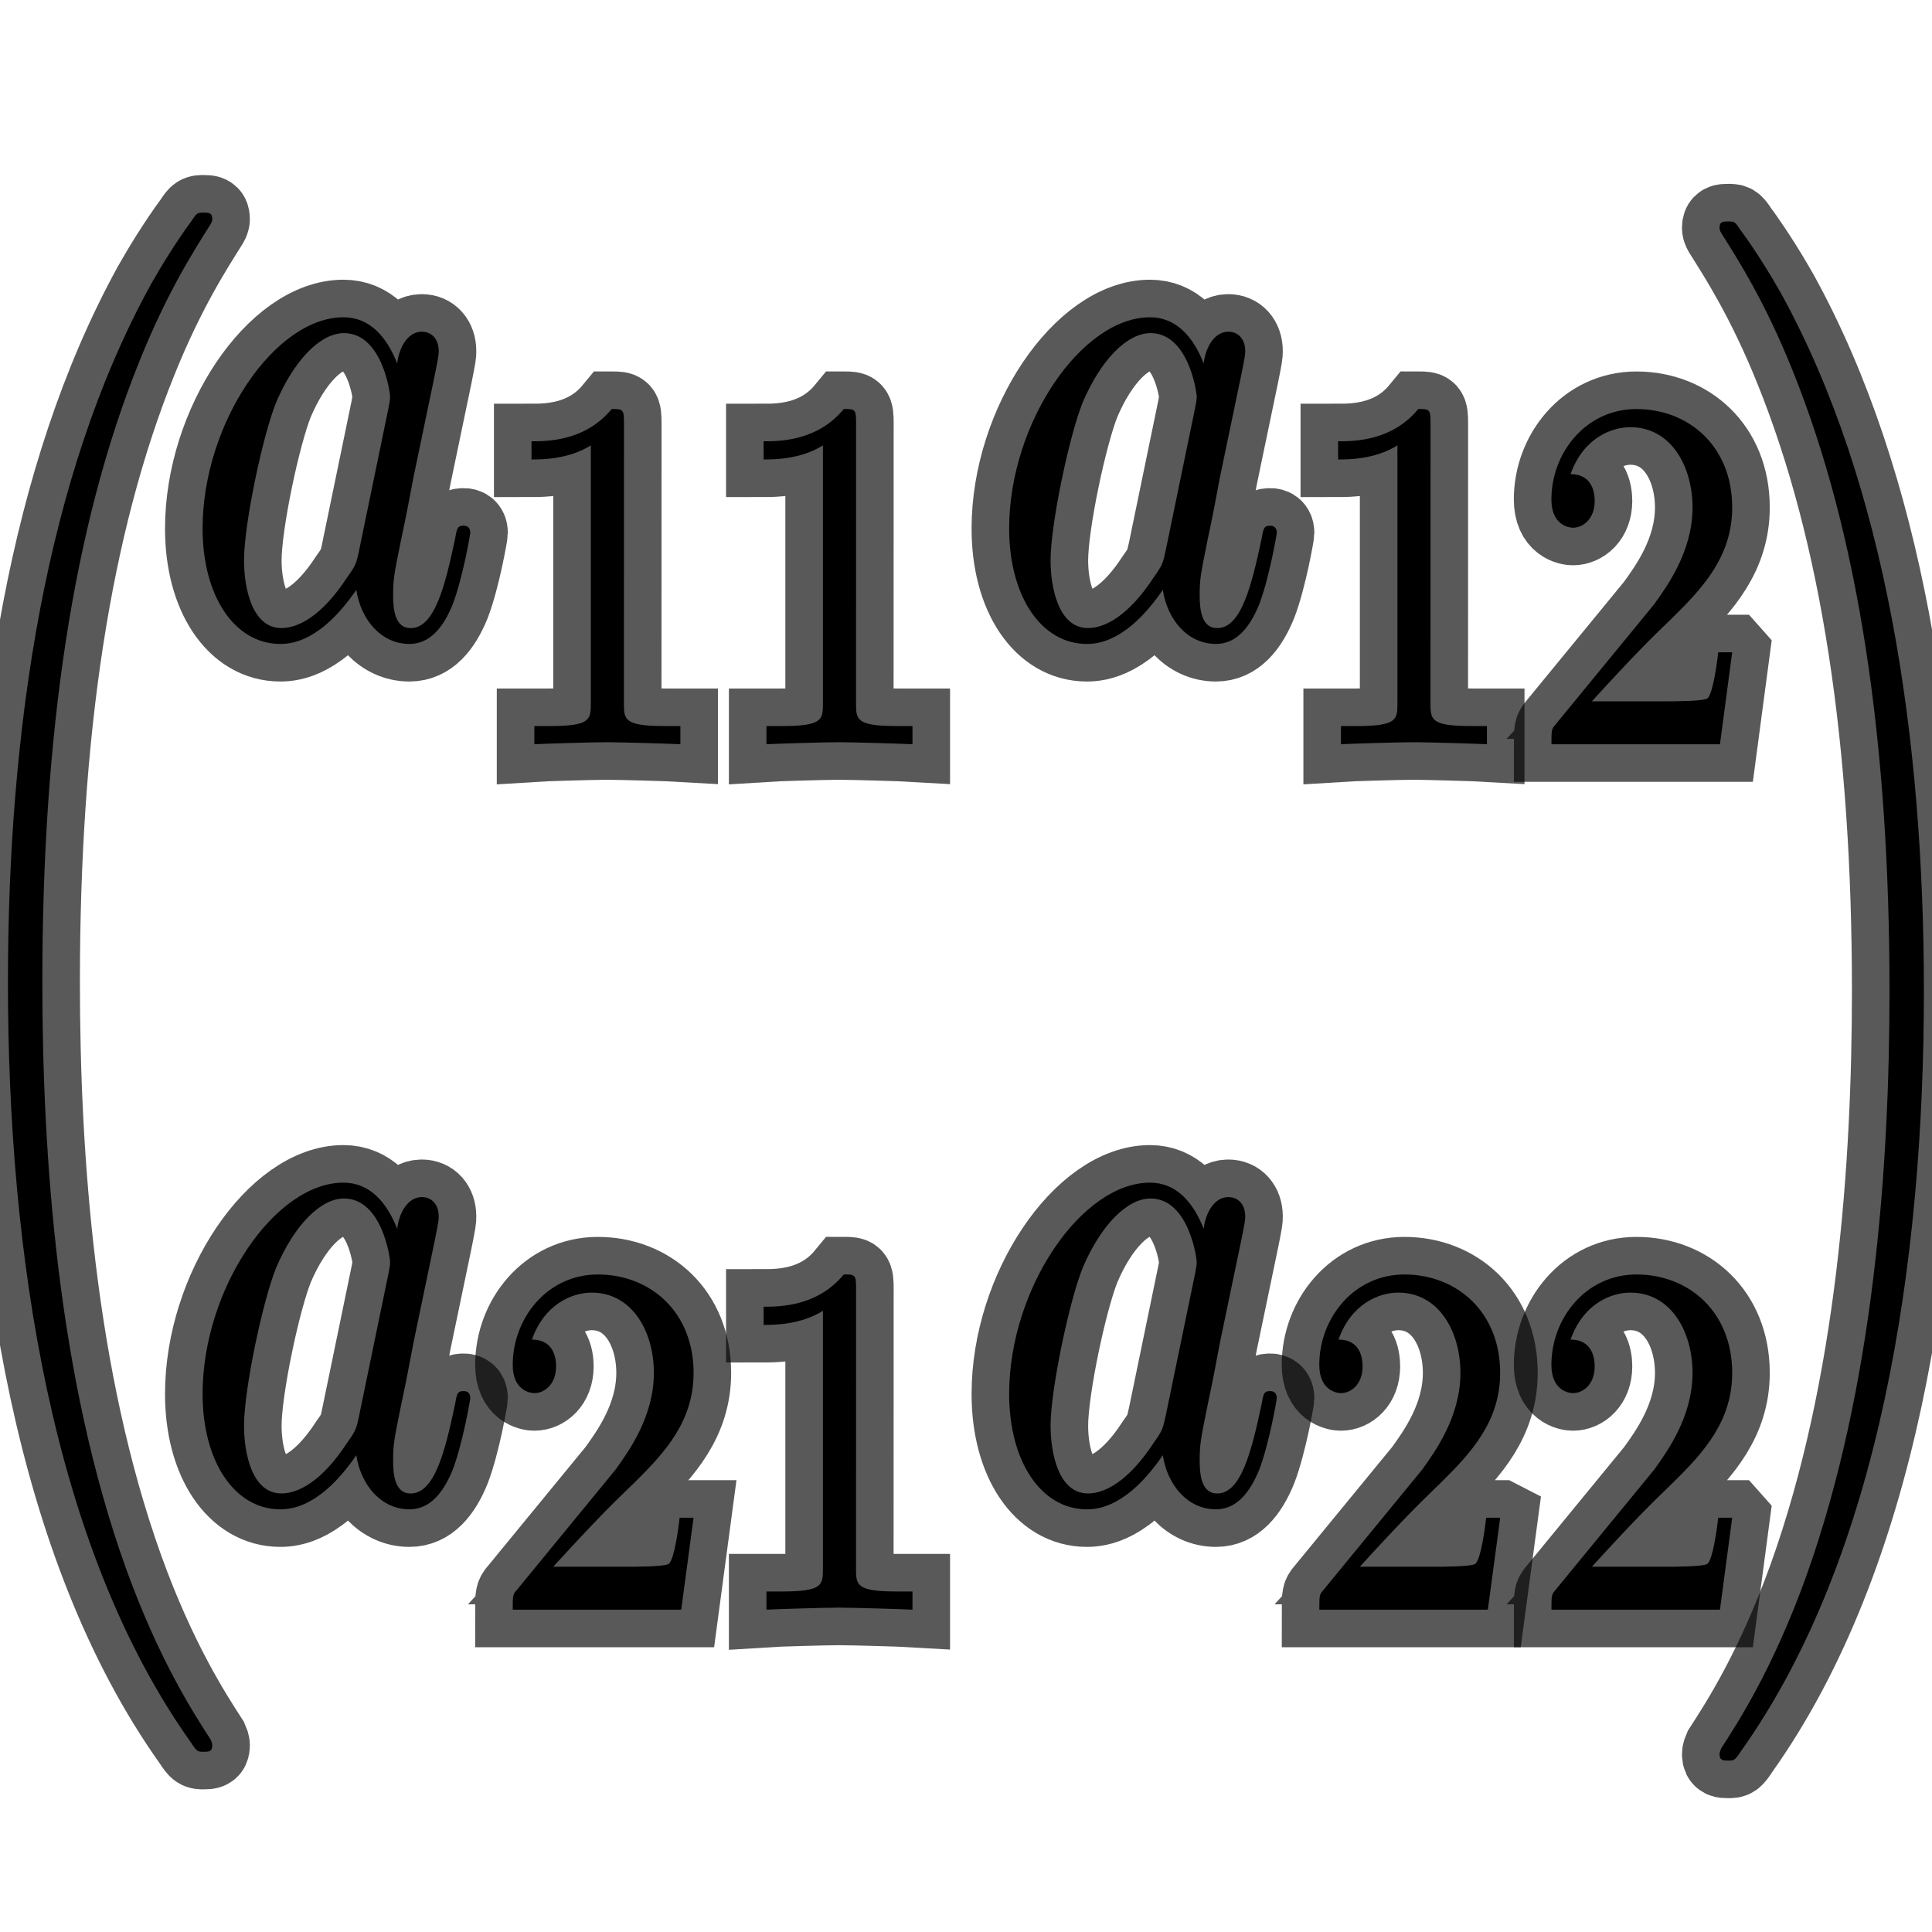 <?xml version="1.0" encoding="UTF-8" standalone="no"?>
<!-- This file was generated by dvisvgm 1.9.2 -->

<svg
   height="48"
   version="1.1"
   viewBox="76.712 52.803 36 36"
   width="48"
   id="svg2"
   xmlns="http://www.w3.org/2000/svg"
   xmlns:svg="http://www.w3.org/2000/svg"
   xmlns:rdf="http://www.w3.org/1999/02/22-rdf-syntax-ns#"
   xmlns:cc="http://creativecommons.org/ns#"
   xmlns:dc="http://purl.org/dc/elements/1.1/">
  <defs
     id="defs4" />
  <path
     id="path9"
     d="m 84.113,59.575 c -0.196,-0.497 -0.512,-0.86 -1.002,-0.86 -1.274,0 -2.624,1.975 -2.624,3.937 0,1.263 0.599,2.15 1.448,2.15 0.218,0 0.762,-0.054 1.416,-1.008 0.087,0.564 0.468,1.008 0.991,1.008 0.381,0 0.632,-0.309 0.806,-0.739 0.185,-0.484 0.327,-1.304 0.327,-1.33 0,-0.134 -0.098,-0.134 -0.131,-0.134 -0.109,0 -0.12,0.054 -0.152,0.242 -0.185,0.874 -0.381,1.666 -0.828,1.666 -0.294,0 -0.327,-0.349 -0.327,-0.618 0,-0.296 0.022,-0.403 0.142,-0.994 0.12,-0.564 0.142,-0.699 0.24,-1.21 l 0.392,-1.881 c 0.076,-0.376 0.076,-0.403 0.076,-0.457 0,-0.228 -0.131,-0.363 -0.316,-0.363 -0.261,0 -0.425,0.296 -0.457,0.591 z m -0.708,3.48 c -0.054,0.242 -0.054,0.269 -0.218,0.497 -0.479,0.739 -0.926,0.954 -1.231,0.954 -0.544,0 -0.697,-0.739 -0.697,-1.263 0,-0.672 0.348,-2.325 0.599,-2.943 0.338,-0.793 0.828,-1.29 1.263,-1.29 0.708,0 0.86,1.102 0.86,1.183 0,0.081 -0.022,0.161 -0.033,0.228 l -0.544,2.634 z"
     style="opacity:1;fill:#000000;fill-opacity:1;stroke:#000000;stroke-miterlimit:4;stroke-dasharray:none;stroke-opacity:0.65;stroke-width:1.4" />
  <path
     id="path11"
     d="m 88.339,60.687 c 0,-0.254 -0.015,-0.263 -0.229,-0.263 -0.488,0.593 -1.182,0.602 -1.494,0.602 v 0.339 c 0.183,0 0.686,0 1.105,-0.263 v 4.797 c 0,0.31 0,0.433 -0.762,0.433 h -0.29 v 0.339 c 0.137,-0.009 1.075,-0.038 1.357,-0.038 0.236,0 1.197,0.028 1.364,0.038 v -0.339 h -0.29 c -0.762,0 -0.762,-0.122 -0.762,-0.433 z"
     style="opacity:1;fill:#000000;fill-opacity:1;stroke:#000000;stroke-miterlimit:4;stroke-dasharray:none;stroke-opacity:0.65;stroke-width:1.4" />
  <path
     id="path13"
     d="m 92.664,60.687 c 0,-0.254 -0.015,-0.263 -0.229,-0.263 -0.488,0.593 -1.182,0.602 -1.494,0.602 v 0.339 c 0.183,0 0.686,0 1.105,-0.263 v 4.797 c 0,0.31 0,0.433 -0.762,0.433 h -0.29 v 0.339 c 0.137,-0.009 1.075,-0.038 1.357,-0.038 0.236,0 1.197,0.028 1.364,0.038 v -0.339 h -0.29 c -0.762,0 -0.762,-0.122 -0.762,-0.433 z"
     style="opacity:1;fill:#000000;fill-opacity:1;stroke:#000000;stroke-miterlimit:4;stroke-dasharray:none;stroke-opacity:0.65;stroke-width:1.4" />
  <path
     id="path15"
     d="m 99.141,59.575 c -0.196,-0.497 -0.512,-0.86 -1.001,-0.86 -1.274,0 -2.624,1.975 -2.624,3.937 0,1.263 0.599,2.15 1.448,2.15 0.218,0 0.762,-0.054 1.415,-1.008 0.087,0.564 0.468,1.008 0.991,1.008 0.38,0 0.631,-0.309 0.806,-0.739 0.185,-0.484 0.327,-1.304 0.327,-1.33 0,-0.134 -0.098,-0.134 -0.131,-0.134 -0.108,0 -0.119,0.054 -0.152,0.242 -0.186,0.874 -0.381,1.666 -0.827,1.666 -0.294,0 -0.327,-0.349 -0.327,-0.618 0,-0.296 0.022,-0.403 0.141,-0.994 0.12,-0.564 0.142,-0.699 0.239,-1.21 l 0.392,-1.881 c 0.077,-0.376 0.077,-0.403 0.077,-0.457 0,-0.228 -0.131,-0.363 -0.316,-0.363 -0.261,0 -0.425,0.296 -0.458,0.591 z m -0.707,3.48 c -0.055,0.242 -0.055,0.269 -0.218,0.497 -0.48,0.739 -0.926,0.954 -1.231,0.954 -0.544,0 -0.697,-0.739 -0.697,-1.263 0,-0.672 0.349,-2.325 0.599,-2.943 0.338,-0.793 0.827,-1.29 1.264,-1.29 0.707,0 0.86,1.102 0.86,1.183 0,0.081 -0.022,0.161 -0.033,0.228 l -0.544,2.634 z"
     style="opacity:1;fill:#000000;fill-opacity:1;stroke:#000000;stroke-miterlimit:4;stroke-dasharray:none;stroke-opacity:0.65;stroke-width:1.4" />
  <path
     id="path17"
     d="m 103.368,60.687 c 0,-0.254 -0.015,-0.263 -0.228,-0.263 -0.487,0.593 -1.182,0.602 -1.494,0.602 v 0.339 c 0.183,0 0.686,0 1.105,-0.263 v 4.797 c 0,0.31 0,0.433 -0.762,0.433 h -0.29 v 0.339 c 0.137,-0.009 1.074,-0.038 1.356,-0.038 0.236,0 1.197,0.028 1.364,0.038 v -0.339 h -0.29 c -0.762,0 -0.762,-0.122 -0.762,-0.433 z"
     style="opacity:1;fill:#000000;fill-opacity:1;stroke:#000000;stroke-miterlimit:4;stroke-dasharray:none;stroke-opacity:0.65;stroke-width:1.4" />
  <path
     id="path19"
     d="m 108.988,64.958 h -0.259 c -0.023,0.207 -0.099,0.762 -0.198,0.856 -0.061,0.057 -0.648,0.057 -0.755,0.057 h -1.402 c 0.8,-0.875 1.067,-1.138 1.525,-1.58 0.564,-0.555 1.09,-1.138 1.09,-2.032 0,-1.138 -0.808,-1.834 -1.784,-1.834 -0.945,0 -1.585,0.818 -1.585,1.684 0,0.48 0.327,0.527 0.403,0.527 0.184,0 0.404,-0.16 0.404,-0.499 0,-0.169 -0.054,-0.499 -0.45,-0.499 0.237,-0.668 0.755,-0.875 1.114,-0.875 0.762,0 1.159,0.734 1.159,1.496 0,0.818 -0.473,1.467 -0.717,1.806 l -1.837,2.239 c -0.075,0.085 -0.075,0.103 -0.075,0.367 h 3.14 l 0.228,-1.712 z"
     style="opacity:1;fill:#000000;fill-opacity:1;stroke:#000000;stroke-miterlimit:4;stroke-dasharray:none;stroke-opacity:0.65;stroke-width:1.4" />
  <path
     id="path21"
     d="m 84.113,75.7 c -0.196,-0.497 -0.512,-0.86 -1.002,-0.86 -1.274,0 -2.624,1.975 -2.624,3.937 0,1.263 0.599,2.15 1.448,2.15 0.218,0 0.762,-0.054 1.416,-1.008 0.087,0.564 0.468,1.008 0.991,1.008 0.381,0 0.632,-0.309 0.806,-0.739 0.185,-0.484 0.327,-1.304 0.327,-1.33 0,-0.134 -0.098,-0.134 -0.131,-0.134 -0.109,0 -0.12,0.054 -0.152,0.242 -0.185,0.874 -0.381,1.666 -0.828,1.666 -0.294,0 -0.327,-0.349 -0.327,-0.618 0,-0.296 0.022,-0.403 0.142,-0.995 0.12,-0.564 0.142,-0.699 0.24,-1.209 l 0.392,-1.881 c 0.076,-0.376 0.076,-0.403 0.076,-0.457 0,-0.228 -0.131,-0.363 -0.316,-0.363 -0.261,0 -0.425,0.296 -0.457,0.591 z m -0.708,3.48 c -0.054,0.242 -0.054,0.269 -0.218,0.497 -0.479,0.739 -0.926,0.954 -1.231,0.954 -0.544,0 -0.697,-0.739 -0.697,-1.263 0,-0.672 0.348,-2.325 0.599,-2.943 0.338,-0.793 0.828,-1.29 1.263,-1.29 0.708,0 0.86,1.102 0.86,1.183 0,0.081 -0.022,0.161 -0.033,0.228 l -0.544,2.634 z"
     style="opacity:1;fill:#000000;fill-opacity:1;stroke:#000000;stroke-miterlimit:4;stroke-dasharray:none;stroke-opacity:0.65;stroke-width:1.4" />
  <path
     id="path23"
     d="m 89.635,81.084 h -0.259 c -0.023,0.207 -0.099,0.762 -0.198,0.856 -0.061,0.057 -0.648,0.057 -0.755,0.057 H 87.021 c 0.8,-0.875 1.067,-1.138 1.525,-1.58 0.564,-0.555 1.09,-1.138 1.09,-2.032 0,-1.138 -0.808,-1.834 -1.784,-1.834 -0.945,0 -1.586,0.818 -1.586,1.684 0,0.48 0.328,0.527 0.404,0.527 0.183,0 0.404,-0.16 0.404,-0.499 0,-0.169 -0.053,-0.499 -0.45,-0.499 0.236,-0.668 0.755,-0.875 1.113,-0.875 0.762,0 1.159,0.734 1.159,1.496 0,0.818 -0.473,1.467 -0.717,1.806 l -1.837,2.239 c -0.076,0.085 -0.076,0.104 -0.076,0.367 h 3.14 L 89.635,81.084 Z"
     style="opacity:1;fill:#000000;fill-opacity:1;stroke:#000000;stroke-miterlimit:4;stroke-dasharray:none;stroke-opacity:0.65;stroke-width:1.4" />
  <path
     id="path25"
     d="m 92.664,76.813 c 0,-0.254 -0.015,-0.263 -0.229,-0.263 -0.488,0.593 -1.182,0.602 -1.494,0.602 v 0.339 c 0.183,0 0.686,0 1.105,-0.263 v 4.797 c 0,0.31 0,0.433 -0.762,0.433 h -0.29 v 0.339 c 0.137,-0.009 1.075,-0.038 1.357,-0.038 0.236,0 1.197,0.028 1.364,0.038 v -0.339 h -0.29 c -0.762,0 -0.762,-0.122 -0.762,-0.433 z"
     style="opacity:1;fill:#000000;fill-opacity:1;stroke:#000000;stroke-miterlimit:4;stroke-dasharray:none;stroke-opacity:0.65;stroke-width:1.4" />
  <path
     id="path27"
     d="m 99.141,75.7 c -0.196,-0.497 -0.512,-0.86 -1.001,-0.86 -1.274,0 -2.624,1.975 -2.624,3.937 0,1.263 0.599,2.15 1.448,2.15 0.218,0 0.762,-0.054 1.415,-1.008 0.087,0.564 0.468,1.008 0.991,1.008 0.38,0 0.631,-0.309 0.806,-0.739 0.185,-0.484 0.327,-1.304 0.327,-1.33 0,-0.134 -0.098,-0.134 -0.131,-0.134 -0.108,0 -0.119,0.054 -0.152,0.242 -0.186,0.874 -0.381,1.666 -0.827,1.666 -0.294,0 -0.327,-0.349 -0.327,-0.618 0,-0.296 0.022,-0.403 0.141,-0.995 0.12,-0.564 0.142,-0.699 0.239,-1.209 l 0.392,-1.881 c 0.077,-0.376 0.077,-0.403 0.077,-0.457 0,-0.228 -0.131,-0.363 -0.316,-0.363 -0.261,0 -0.425,0.296 -0.458,0.591 z m -0.707,3.48 c -0.055,0.242 -0.055,0.269 -0.218,0.497 -0.48,0.739 -0.926,0.954 -1.231,0.954 -0.544,0 -0.697,-0.739 -0.697,-1.263 0,-0.672 0.349,-2.325 0.599,-2.943 0.338,-0.793 0.827,-1.29 1.264,-1.29 0.707,0 0.86,1.102 0.86,1.183 0,0.081 -0.022,0.161 -0.033,0.228 l -0.544,2.634 z"
     style="opacity:1;fill:#000000;fill-opacity:1;stroke:#000000;stroke-miterlimit:4;stroke-dasharray:none;stroke-opacity:0.65;stroke-width:1.4" />
  <path
     id="path29"
     d="m 104.664,81.084 h -0.259 c -0.023,0.207 -0.099,0.762 -0.199,0.856 -0.061,0.057 -0.648,0.057 -0.754,0.057 h -1.402 c 0.8,-0.875 1.067,-1.138 1.524,-1.58 0.564,-0.555 1.091,-1.138 1.091,-2.032 0,-1.138 -0.809,-1.834 -1.784,-1.834 -0.945,0 -1.586,0.818 -1.586,1.684 0,0.48 0.328,0.527 0.404,0.527 0.183,0 0.403,-0.16 0.403,-0.499 0,-0.169 -0.052,-0.499 -0.449,-0.499 0.236,-0.668 0.754,-0.875 1.113,-0.875 0.763,0 1.159,0.734 1.159,1.496 0,0.818 -0.472,1.467 -0.716,1.806 l -1.837,2.239 c -0.076,0.085 -0.076,0.104 -0.076,0.367 h 3.14 l 0.23,-1.712 z"
     style="opacity:1;fill:#000000;fill-opacity:1;stroke:#000000;stroke-miterlimit:4;stroke-dasharray:none;stroke-opacity:0.65;stroke-width:1.4" />
  <path
     id="path31"
     d="m 108.988,81.084 h -0.259 c -0.023,0.207 -0.099,0.762 -0.198,0.856 -0.061,0.057 -0.648,0.057 -0.755,0.057 h -1.402 c 0.8,-0.875 1.067,-1.138 1.525,-1.58 0.564,-0.555 1.09,-1.138 1.09,-2.032 0,-1.138 -0.808,-1.834 -1.784,-1.834 -0.945,0 -1.585,0.818 -1.585,1.684 0,0.48 0.327,0.527 0.403,0.527 0.184,0 0.404,-0.16 0.404,-0.499 0,-0.169 -0.054,-0.499 -0.45,-0.499 0.237,-0.668 0.755,-0.875 1.114,-0.875 0.762,0 1.159,0.734 1.159,1.496 0,0.818 -0.473,1.467 -0.717,1.806 l -1.837,2.239 c -0.075,0.085 -0.075,0.104 -0.075,0.367 h 3.14 l 0.228,-1.712 z"
     style="opacity:1;fill:#000000;fill-opacity:1;stroke:#000000;stroke-miterlimit:4;stroke-dasharray:none;stroke-opacity:0.65;stroke-width:1.4" />
  <path
     id="path33-9"
     d="m 76.86,71.109 c 0,-4.698 0.696,-9.432 2.663,-13.006 0.155,-0.275 0.449,-0.765 0.766,-1.195 0.093,-0.143 0.109,-0.143 0.217,-0.143 0.093,0 0.162,0 0.162,0.12 0,0.048 -0.031,0.096 -0.047,0.12 -0.27,0.43 -0.79,1.231 -1.308,2.522 -1.247,3.084 -1.812,6.969 -1.812,11.572 0,3.216 0.279,7.364 1.557,10.926 0.612,1.697 1.254,2.69 1.579,3.192 0.016,0.036 0.031,0.072 0.031,0.108 0,0.12 -0.069,0.12 -0.162,0.12 -0.108,0 -0.124,0 -0.24,-0.179 -2.593,-3.646 -3.406,-9.121 -3.406,-14.154 z"
     style="opacity:1;fill:#000000;fill-opacity:1;stroke:#000000;stroke-miterlimit:4;stroke-dasharray:none;stroke-opacity:0.65;stroke-width:1.4" />
  <path
     id="path33-9-1"
     d="m 112.561,71.273 c 0,-4.698 -0.696,-9.432 -2.663,-13.006 -0.155,-0.275 -0.449,-0.765 -0.766,-1.195 -0.093,-0.143 -0.109,-0.143 -0.217,-0.143 -0.093,0 -0.162,0 -0.162,0.12 0,0.048 0.031,0.096 0.047,0.12 0.27,0.43 0.79,1.231 1.308,2.522 1.247,3.084 1.812,6.969 1.812,11.572 0,3.216 -0.279,7.364 -1.557,10.926 -0.612,1.697 -1.254,2.69 -1.579,3.192 -0.015,0.036 -0.031,0.072 -0.031,0.108 0,0.12 0.069,0.12 0.162,0.12 0.108,0 0.124,0 0.24,-0.179 2.593,-3.646 3.406,-9.121 3.406,-14.154 z"
     style="opacity:1;fill:#000000;fill-opacity:1;stroke:#000000;stroke-miterlimit:4;stroke-dasharray:none;stroke-opacity:0.65;stroke-width:1.4" />
</svg>
